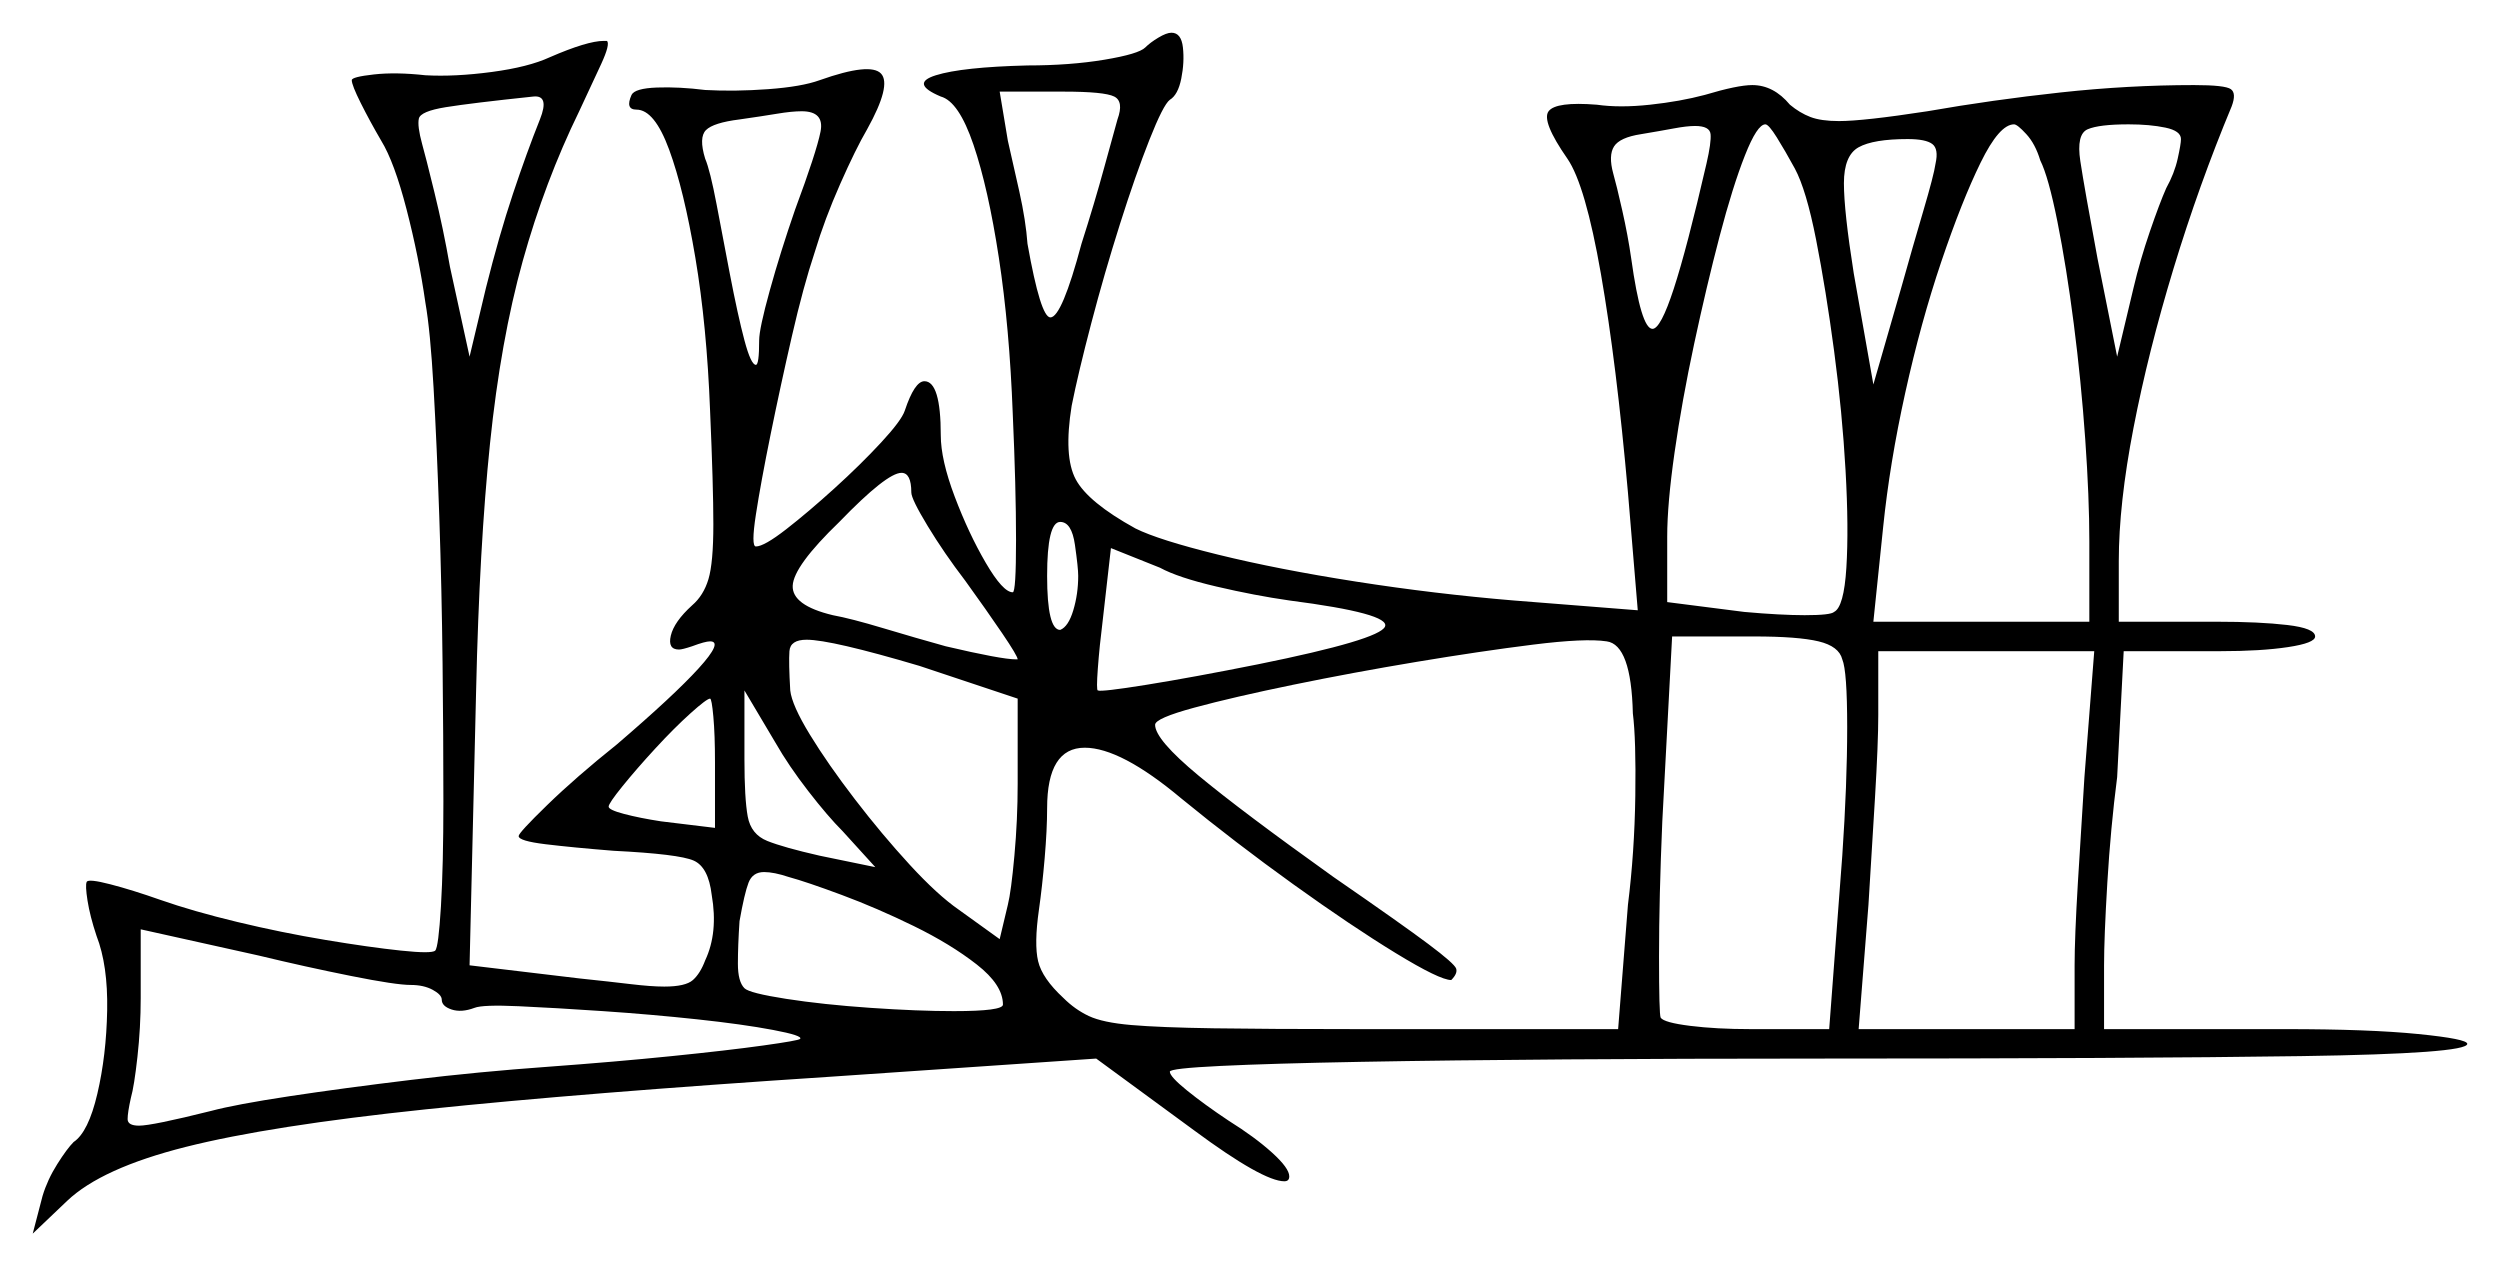 <svg xmlns="http://www.w3.org/2000/svg" width="764.0" height="387.0" viewBox="0 0 764.0 387.0"><path d="M125.5 301.0Q121.0 301.0 107.25 298.25Q93.5 295.5 79.0 292.0L43.0 284.0V305.0Q43.0 314.0 42.0 323.0Q41.0 332.0 40.0 335.5Q39.0 340.0 39.0 342.0Q39.0 344.0 42.5 344.0Q46.5 344.0 64.5 339.5Q72.0 337.5 88.5 335.0Q105.0 332.5 125.75 330.0Q146.5 327.5 167.5 326.0Q188.0 324.5 205.25 322.75Q222.5 321.0 233.25 319.5Q244.0 318.0 244.5 317.5Q245.5 316.5 236.25 314.75Q227.0 313.0 213.0 311.5Q199.0 310.0 184.25 309.0Q169.5 308.0 158.5 307.5Q147.5 307.0 145.0 308.0Q141.0 309.5 138.0 308.5Q135.0 307.5 135.0 305.5Q135.0 304.0 132.25 302.5Q129.5 301.0 125.5 301.0ZM218.5 253.0V233.0Q218.5 224.5 218.0 219.0Q217.5 213.5 217.0 213.5Q216.0 213.5 211.0 218.0Q206.0 222.5 200.25 228.75Q194.5 235.0 190.25 240.25Q186.0 245.5 186.0 246.5Q186.0 247.5 190.75 248.75Q195.5 250.0 202.0 251.0ZM267.5 265.0 257.5 254.0Q253.0 249.5 247.0 241.75Q241.0 234.0 237.0 227.0L227.5 211.0V232.0Q227.5 244.0 228.5 249.5Q229.5 255.0 234.5 257.0Q239.5 259.0 250.5 261.5ZM306.5 307.0Q306.5 301.0 298.5 294.75Q290.5 288.5 279.25 283.0Q268.0 277.5 257.25 273.5Q246.5 269.5 241.0 268.0Q236.5 266.5 233.5 266.5Q230.0 266.5 228.75 269.75Q227.5 273.0 226.0 281.5Q225.5 289.0 225.5 294.5Q225.5 300.0 227.5 302.0Q229.0 303.5 240.25 305.25Q251.5 307.0 266.0 308.0Q280.5 309.0 291.5 309.0Q306.5 309.0 306.5 307.0ZM278.5 150.5Q278.5 144.5 275.5 144.5Q271.0 144.5 256.5 159.5Q242.5 173.0 242.25 179.0Q242.0 185.0 254.5 188.0Q260.0 189.0 270.0 192.0Q280.0 195.0 289.0 197.5Q306.0 201.5 310.5 201.5Q311.0 201.5 311.0 201.5Q311.0 201.5 311.0 201.5Q311.0 200.5 306.25 193.5Q301.5 186.5 295.0 177.5Q288.5 169.0 283.5 160.75Q278.5 152.5 278.5 150.5ZM311.0 213.5 281.0 203.5Q254.0 195.5 246.5 195.5Q241.5 195.5 241.25 199.0Q241.0 202.5 241.5 211.0Q242.0 215.5 247.5 224.5Q253.0 233.5 261.25 244.25Q269.5 255.0 278.0 264.25Q286.5 273.5 293.0 278.0L305.5 287.0L308.0 276.5Q309.0 272.5 310.0 261.5Q311.0 250.5 311.0 239.5ZM329.5 176.0Q329.5 173.5 328.5 166.5Q327.5 159.5 324.0 159.5Q320.0 159.5 320.0 176.0Q320.0 192.5 324.0 192.5Q326.5 191.5 328.0 186.5Q329.5 181.5 329.5 176.0ZM394.0 183.5Q383.5 182.0 371.75 179.25Q360.0 176.5 354.5 173.5L339.5 167.5L337.0 189.5Q336.0 197.5 335.5 204.25Q335.0 211.0 335.5 211.0Q336.5 211.5 350.5 209.25Q364.5 207.0 384.5 203.0Q421.5 195.5 423.25 191.5Q425.0 187.5 394.0 183.5ZM499.0 218.0Q498.5 197.0 491.0 196.0Q484.5 195.0 468.5 197.0Q452.5 199.0 433.0 202.25Q413.5 205.5 395.25 209.25Q377.0 213.0 365.0 216.25Q353.0 219.5 353.0 221.5Q353.0 226.0 366.25 237.0Q379.5 248.0 407.5 268.0Q428.5 282.5 436.5 288.5Q444.5 294.5 445.0 296.0Q445.5 297.5 443.5 299.5Q440.0 299.5 426.5 291.25Q413.0 283.0 395.25 270.25Q377.5 257.5 361.0 244.0Q342.5 228.5 331.5 228.5Q320.0 228.5 320.0 247.0Q320.0 253.5 319.25 262.25Q318.5 271.0 317.5 278.0Q316.0 288.5 317.25 293.75Q318.5 299.0 325.0 305.0Q328.5 308.5 332.75 310.5Q337.0 312.5 345.75 313.25Q354.5 314.0 371.0 314.25Q387.5 314.5 415.0 314.5H494.5L497.5 276.5Q499.5 260.5 499.75 243.25Q500.0 226.0 499.0 218.0ZM563.0 201.5Q562.0 197.5 555.75 196.0Q549.5 194.5 536.0 194.5H511.0L508.0 251.0Q507.0 274.5 507.0 292.25Q507.0 310.0 507.5 311.0Q508.5 312.5 516.5 313.5Q524.5 314.5 535.0 314.5H559.0L563.0 261.5Q564.5 239.5 564.5 222.25Q564.5 205.0 563.0 201.5ZM637.0 237.5 640.0 199.0H574.0V218.5Q574.0 227.0 573.0 243.75Q572.0 260.5 571.0 276.5L568.0 314.5H634.0V295.0Q634.0 286.5 635.0 269.75Q636.0 253.0 637.0 237.5ZM165.0 36.5Q168.0 29.0 163.0 29.5Q144.0 31.5 136.25 32.75Q128.5 34.0 128.0 36.25Q127.5 38.5 129.0 44.0Q130.0 47.5 132.75 58.75Q135.5 70.0 137.5 81.5L143.5 109.0L148.5 88.0Q152.5 72.0 156.75 59.25Q161.0 46.5 165.0 36.5ZM243.0 64.0Q249.5 46.5 250.75 40.25Q252.0 34.0 245.0 34.0Q242.0 34.0 237.5 34.75Q233.0 35.5 226.0 36.5Q218.0 37.5 215.75 39.75Q213.5 42.0 215.5 48.5Q217.0 52.0 219.0 62.5Q221.0 73.0 223.0 83.5Q225.5 96.5 227.5 104.0Q229.5 111.5 231.0 111.5Q232.0 111.5 232.0 104.0Q232.0 100.5 235.25 88.75Q238.5 77.0 243.0 64.0ZM341.5 36.5Q343.5 31.0 340.5 29.5Q337.5 28.0 325.0 28.0H305.5L308.0 43.0Q309.5 49.5 311.5 58.5Q313.5 67.5 314.0 74.5Q318.0 97.0 321.0 97.0Q324.5 97.0 330.5 74.5Q334.5 62.0 337.5 51.0Q340.5 40.0 341.5 36.5ZM521.5 50.0Q523.0 43.5 522.75 41.0Q522.5 38.5 518.0 38.5Q515.5 38.5 511.5 39.25Q507.5 40.0 501.5 41.0Q495.0 42.0 493.25 44.75Q491.5 47.5 493.0 53.0Q494.0 56.5 495.75 64.25Q497.5 72.0 498.5 79.0Q501.5 100.5 505.0 100.5Q507.5 100.5 511.5 88.25Q515.5 76.0 521.5 50.0ZM548.5 51.5Q545.5 46.0 543.0 42.0Q540.5 38.0 539.5 38.0Q537.0 38.0 533.25 47.5Q529.5 57.0 525.5 72.25Q521.5 87.5 517.75 105.0Q514.0 122.5 511.75 138.25Q509.5 154.0 509.5 164.0V184.0L533.0 187.0Q538.5 187.5 543.25 187.75Q548.0 188.0 551.5 188.0Q559.5 188.0 560.5 187.0Q563.5 185.5 564.25 173.5Q565.0 161.5 564.0 143.75Q563.0 126.0 560.5 107.25Q558.0 88.5 555.0 73.25Q552.0 58.0 548.5 51.5ZM591.5 50.0Q592.5 45.5 590.5 44.0Q588.5 42.5 583.0 42.5Q572.5 42.5 568.0 45.0Q563.5 47.5 563.5 56.0Q563.5 64.5 566.5 83.5L572.5 117.5L581.0 88.0Q584.5 75.5 587.75 64.5Q591.0 53.5 591.5 50.0ZM623.5 49.0Q622.0 44.0 619.25 41.0Q616.5 38.0 615.5 38.0Q611.0 38.0 605.25 49.75Q599.5 61.5 593.25 80.0Q587.0 98.5 582.25 120.0Q577.5 141.5 575.5 161.0L572.5 190.0H638.5V165.5Q638.5 152.0 637.25 134.25Q636.0 116.5 633.75 99.0Q631.5 81.5 628.75 67.75Q626.0 54.0 623.5 49.0ZM666.5 42.5Q666.5 40.0 661.75 39.0Q657.0 38.0 650.5 38.0Q641.5 38.0 638.0 39.5Q634.5 41.0 635.75 49.25Q637.0 57.5 641.0 79.0L647.0 109.0L652.0 88.0Q654.0 79.5 657.0 70.75Q660.0 62.0 662.0 57.5Q664.5 53.0 665.5 48.5Q666.5 44.0 666.5 42.5ZM168.0 17.5Q179.5 12.5 184.5 12.5Q185.0 12.5 185.25 12.5Q185.5 12.5 185.5 12.5Q186.5 13.5 183.75 19.5Q181.0 25.5 177.0 34.0Q166.5 55.5 159.75 79.75Q153.0 104.0 149.75 135.5Q146.5 167.0 145.5 211.0L143.5 295.0L177.0 299.0Q186.5 300.0 192.75 300.75Q199.0 301.5 203.0 301.5Q209.5 301.5 211.75 299.5Q214.0 297.5 215.5 293.5Q219.5 285.0 217.5 273.5Q216.5 265.0 212.0 263.0Q207.5 261.0 187.5 260.0Q175.0 259.0 166.75 258.0Q158.5 257.0 158.5 255.5Q158.5 254.5 167.25 246.0Q176.0 237.5 188.5 227.5Q206.0 212.5 213.5 204.25Q221.0 196.0 217.0 196.0Q215.5 196.0 211.5 197.5Q208.5 198.5 207.5 198.5Q204.0 198.5 205.0 194.25Q206.0 190.0 211.5 185.0Q215.0 182.0 216.5 177.0Q218.0 172.0 218.0 160.25Q218.0 148.5 217.0 125.5Q216.0 99.5 212.5 78.75Q209.0 58.0 204.5 45.75Q200.0 33.5 194.5 33.5Q191.0 33.5 193.0 29.0Q194.0 27.0 200.75 26.75Q207.5 26.5 215.5 27.5Q224.5 28.0 234.75 27.25Q245.0 26.5 250.5 24.5Q266.0 19.0 269.25 22.5Q272.5 26.0 265.0 39.5Q261.5 45.5 256.75 56.25Q252.0 67.0 249.0 77.0Q245.5 87.5 242.0 102.75Q238.5 118.0 235.5 132.75Q232.5 147.5 231.0 157.25Q229.5 167.0 231.0 167.0Q233.5 167.0 240.25 161.75Q247.0 156.5 255.0 149.25Q263.0 142.0 269.25 135.25Q275.5 128.5 276.5 125.5Q279.5 116.5 282.5 116.5Q287.5 116.5 287.5 133.0Q287.5 140.5 291.75 151.75Q296.0 163.0 301.25 172.0Q306.5 181.0 309.5 181.0Q310.5 181.0 310.5 165.0Q310.5 149.0 309.5 126.5Q308.5 100.0 305.25 78.75Q302.0 57.5 297.5 44.25Q293.0 31.0 287.5 29.5Q278.0 25.5 286.0 23.0Q294.0 20.5 314.0 20.0Q327.0 20.0 337.5 18.25Q348.0 16.5 350.0 14.5Q351.5 13.0 354.0 11.5Q356.5 10.0 358.0 10.0Q361.0 10.0 361.5 14.5Q362.0 19.0 361.0 24.0Q360.0 29.0 357.5 30.5Q355.5 32.0 351.25 42.75Q347.0 53.5 342.25 68.5Q337.5 83.5 333.5 98.75Q329.5 114.0 327.5 124.0Q325.0 139.5 328.75 146.5Q332.5 153.5 347.0 161.5Q354.0 165.0 372.25 169.5Q390.5 174.0 414.5 177.75Q438.5 181.5 462.5 183.5L500.5 186.5L497.5 150.5Q494.0 111.0 489.25 83.75Q484.5 56.5 479.0 48.5Q471.0 37.0 473.25 34.0Q475.5 31.0 488.0 32.0Q495.0 33.0 504.25 32.0Q513.5 31.0 521.0 29.0Q531.0 26.0 535.5 26.0Q542.0 26.0 547.0 32.0Q550.0 34.5 553.25 35.75Q556.5 37.0 562.0 37.0Q569.5 37.0 589.0 34.0Q609.0 30.5 629.75 28.25Q650.5 26.0 670.5 26.0Q680.0 26.0 681.75 27.25Q683.5 28.5 682.0 32.5Q672.0 56.5 664.25 82.0Q656.5 107.5 652.0 130.75Q647.5 154.0 647.5 171.5V190.0H677.5Q690.5 190.0 699.0 191.0Q707.5 192.0 707.5 194.5Q707.5 196.5 699.25 197.75Q691.0 199.0 678.5 199.0H649.0L647.0 237.5Q645.0 253.0 644.0 269.75Q643.0 286.5 643.0 295.0V314.5H698.5Q724.0 314.5 739.0 316.0Q754.0 317.5 754.0 319.0Q754.0 322.0 703.25 322.75Q652.5 323.5 555.5 323.5Q514.5 323.5 478.75 323.75Q443.0 324.0 415.75 324.5Q388.5 325.0 373.0 325.75Q357.5 326.5 357.5 327.5Q357.5 329.0 362.75 333.25Q368.0 337.5 375.5 342.5Q383.5 347.5 388.75 352.25Q394.0 357.0 394.0 359.5Q394.0 361.0 392.5 361.0Q386.0 361.0 365.0 345.5L335.0 323.5L254.5 329.0Q178.0 334.0 130.25 339.0Q82.5 344.0 56.75 350.5Q31.0 357.0 20.5 367.0L10.0 377.0L13.0 365.5Q14.5 360.5 17.5 355.75Q20.5 351.0 22.5 349.0Q27.0 346.0 29.75 334.25Q32.5 322.5 32.75 308.75Q33.0 295.0 29.5 286.0Q27.5 280.0 26.75 275.25Q26.0 270.5 26.5 269.5Q27.0 268.5 33.75 270.25Q40.5 272.0 49.0 275.0Q59.0 278.5 72.5 281.75Q86.0 285.0 99.5 287.25Q113.0 289.5 122.5 290.5Q132.0 291.5 133.0 290.5Q134.0 289.5 134.75 277.0Q135.5 264.5 135.5 245.0Q135.5 225.5 135.25 202.75Q135.0 180.0 134.25 158.0Q133.5 136.0 132.5 118.5Q131.5 101.0 130.0 92.5Q128.0 78.5 124.25 64.0Q120.5 49.5 116.5 43.0Q113.0 37.0 110.25 31.5Q107.5 26.0 107.5 24.5Q107.5 23.5 114.25 22.75Q121.0 22.0 130.0 23.0Q139.0 23.5 150.25 22.0Q161.5 20.5 168.0 17.5Z" fill="black" /></svg>